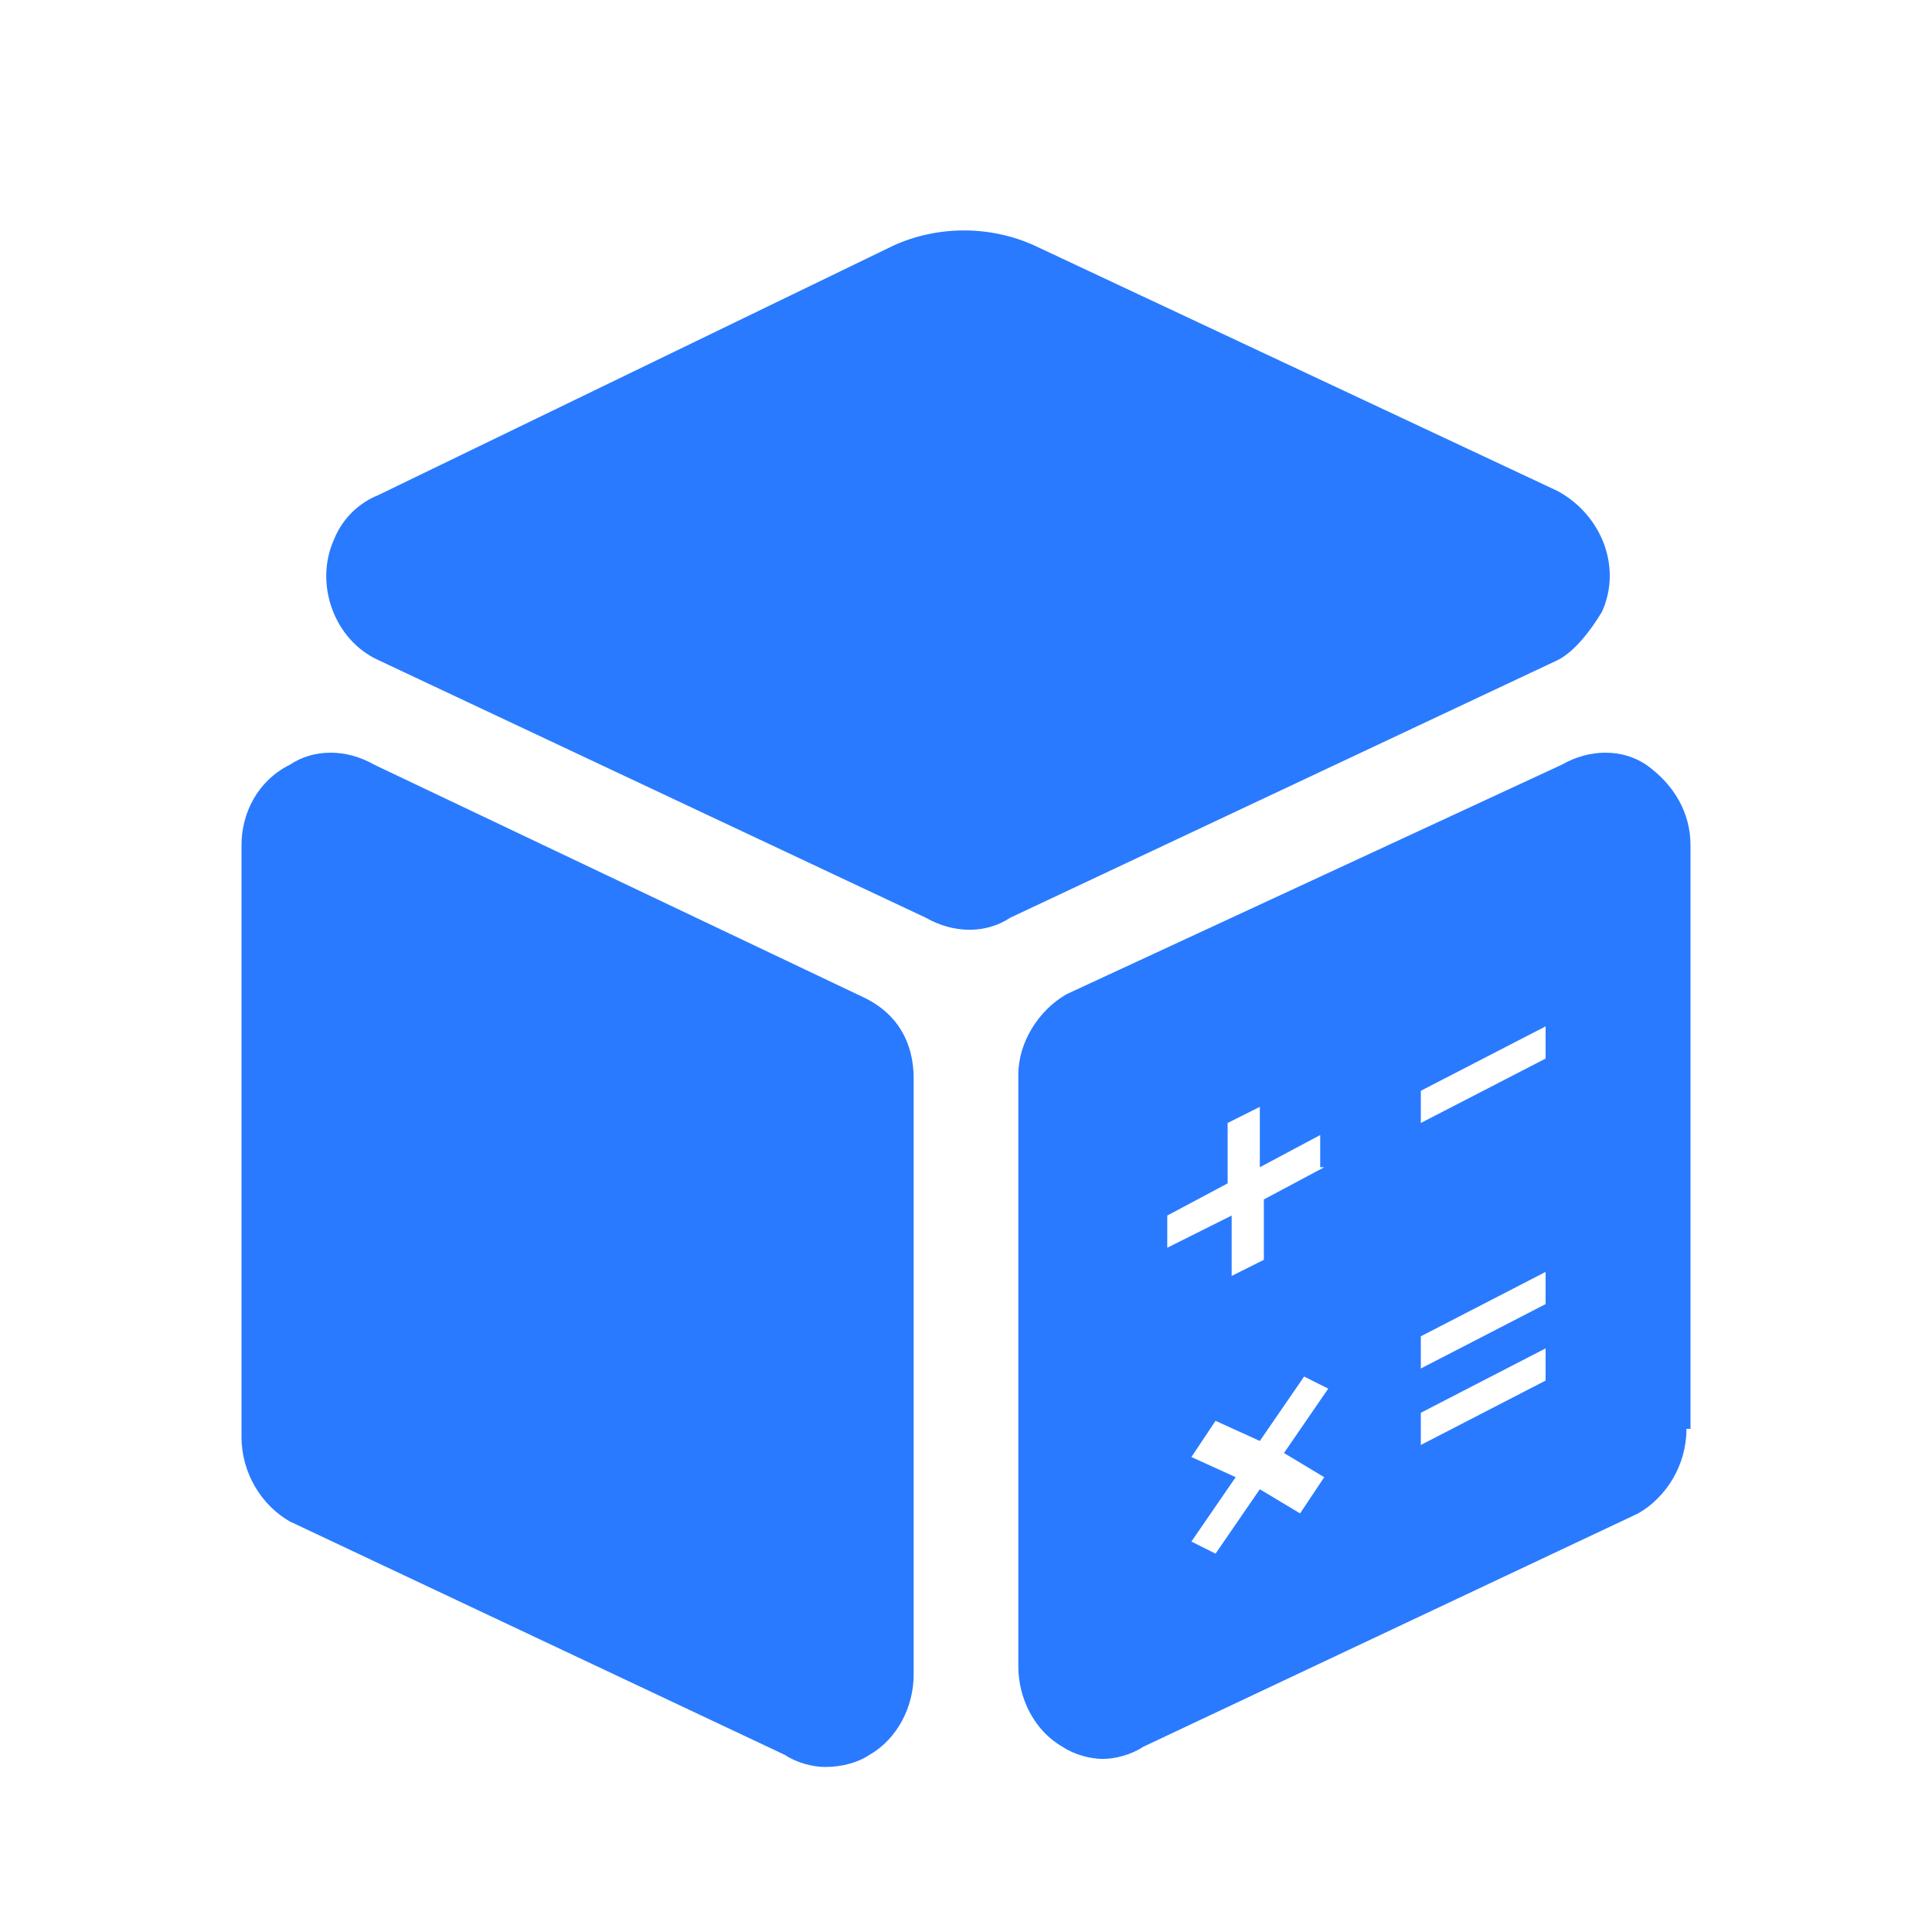 <?xml version="1.0" standalone="no"?><!DOCTYPE svg PUBLIC "-//W3C//DTD SVG 1.1//EN" "http://www.w3.org/Graphics/SVG/1.1/DTD/svg11.dtd"><svg t="1687444420886" class="icon" viewBox="0 0 1024 1024" version="1.1" xmlns="http://www.w3.org/2000/svg" p-id="1526" xmlns:xlink="http://www.w3.org/1999/xlink" width="200" height="200"><path d="M458.667 529.067L198.4 405.333c-14.933-8.533-32-8.533-44.8 0-17.067 8.533-25.6 25.6-25.6 42.667v313.6c0 19.2 10.667 36.267 25.6 44.8l262.4 123.733c6.4 4.267 14.933 6.4 21.333 6.4 8.533 0 17.067-2.133 23.467-6.4 14.933-8.533 23.467-25.6 23.467-42.667V571.733c0-19.2-8.533-34.133-25.6-42.667zM849.067 324.267c10.667-23.467 0-51.2-23.467-64l-277.333-130.133c-23.467-10.667-51.2-10.667-74.667 0L200.533 262.4c-10.667 4.267-19.2 12.8-23.467 23.467-10.667 23.467 0 53.333 23.467 64L490.667 486.4c14.933 8.533 32 8.533 44.8 0l290.133-136.533c8.533-4.267 17.067-14.933 23.467-25.6zM872.533 405.333c-12.8-8.533-29.867-8.533-44.8 0l-262.4 121.6c-14.933 8.533-25.6 25.6-25.6 42.667v313.6c0 17.067 8.533 34.133 23.467 42.667 6.4 4.267 14.933 6.4 21.333 6.4 6.4 0 14.933-2.133 21.333-6.4l262.4-123.733c14.933-8.533 25.6-25.6 25.6-44.8h2.133V448c0-17.067-8.533-32-23.467-42.667z m-170.667 377.6l-12.8 19.2-21.333-12.8-23.467 34.133-12.8-6.4 23.467-34.133-23.467-10.667 12.8-19.2 23.467 10.667 23.467-34.133 12.8 6.4-23.467 34.133 21.333 12.8z m0-164.267l-32 17.067v32l-17.067 8.533v-32L618.667 661.333v-17.067l32-17.067v-32l17.067-8.533V618.667l32-17.067v17.067z m117.333 113.067l-66.133 34.133v-17.067l66.133-34.133v17.067z m0-40.533L753.067 725.333v-17.067l66.133-34.133v17.067z m0-130.133l-66.133 34.133v-17.067l66.133-34.133v17.067z" fill="#297AFF" p-id="1527"></path></svg>
